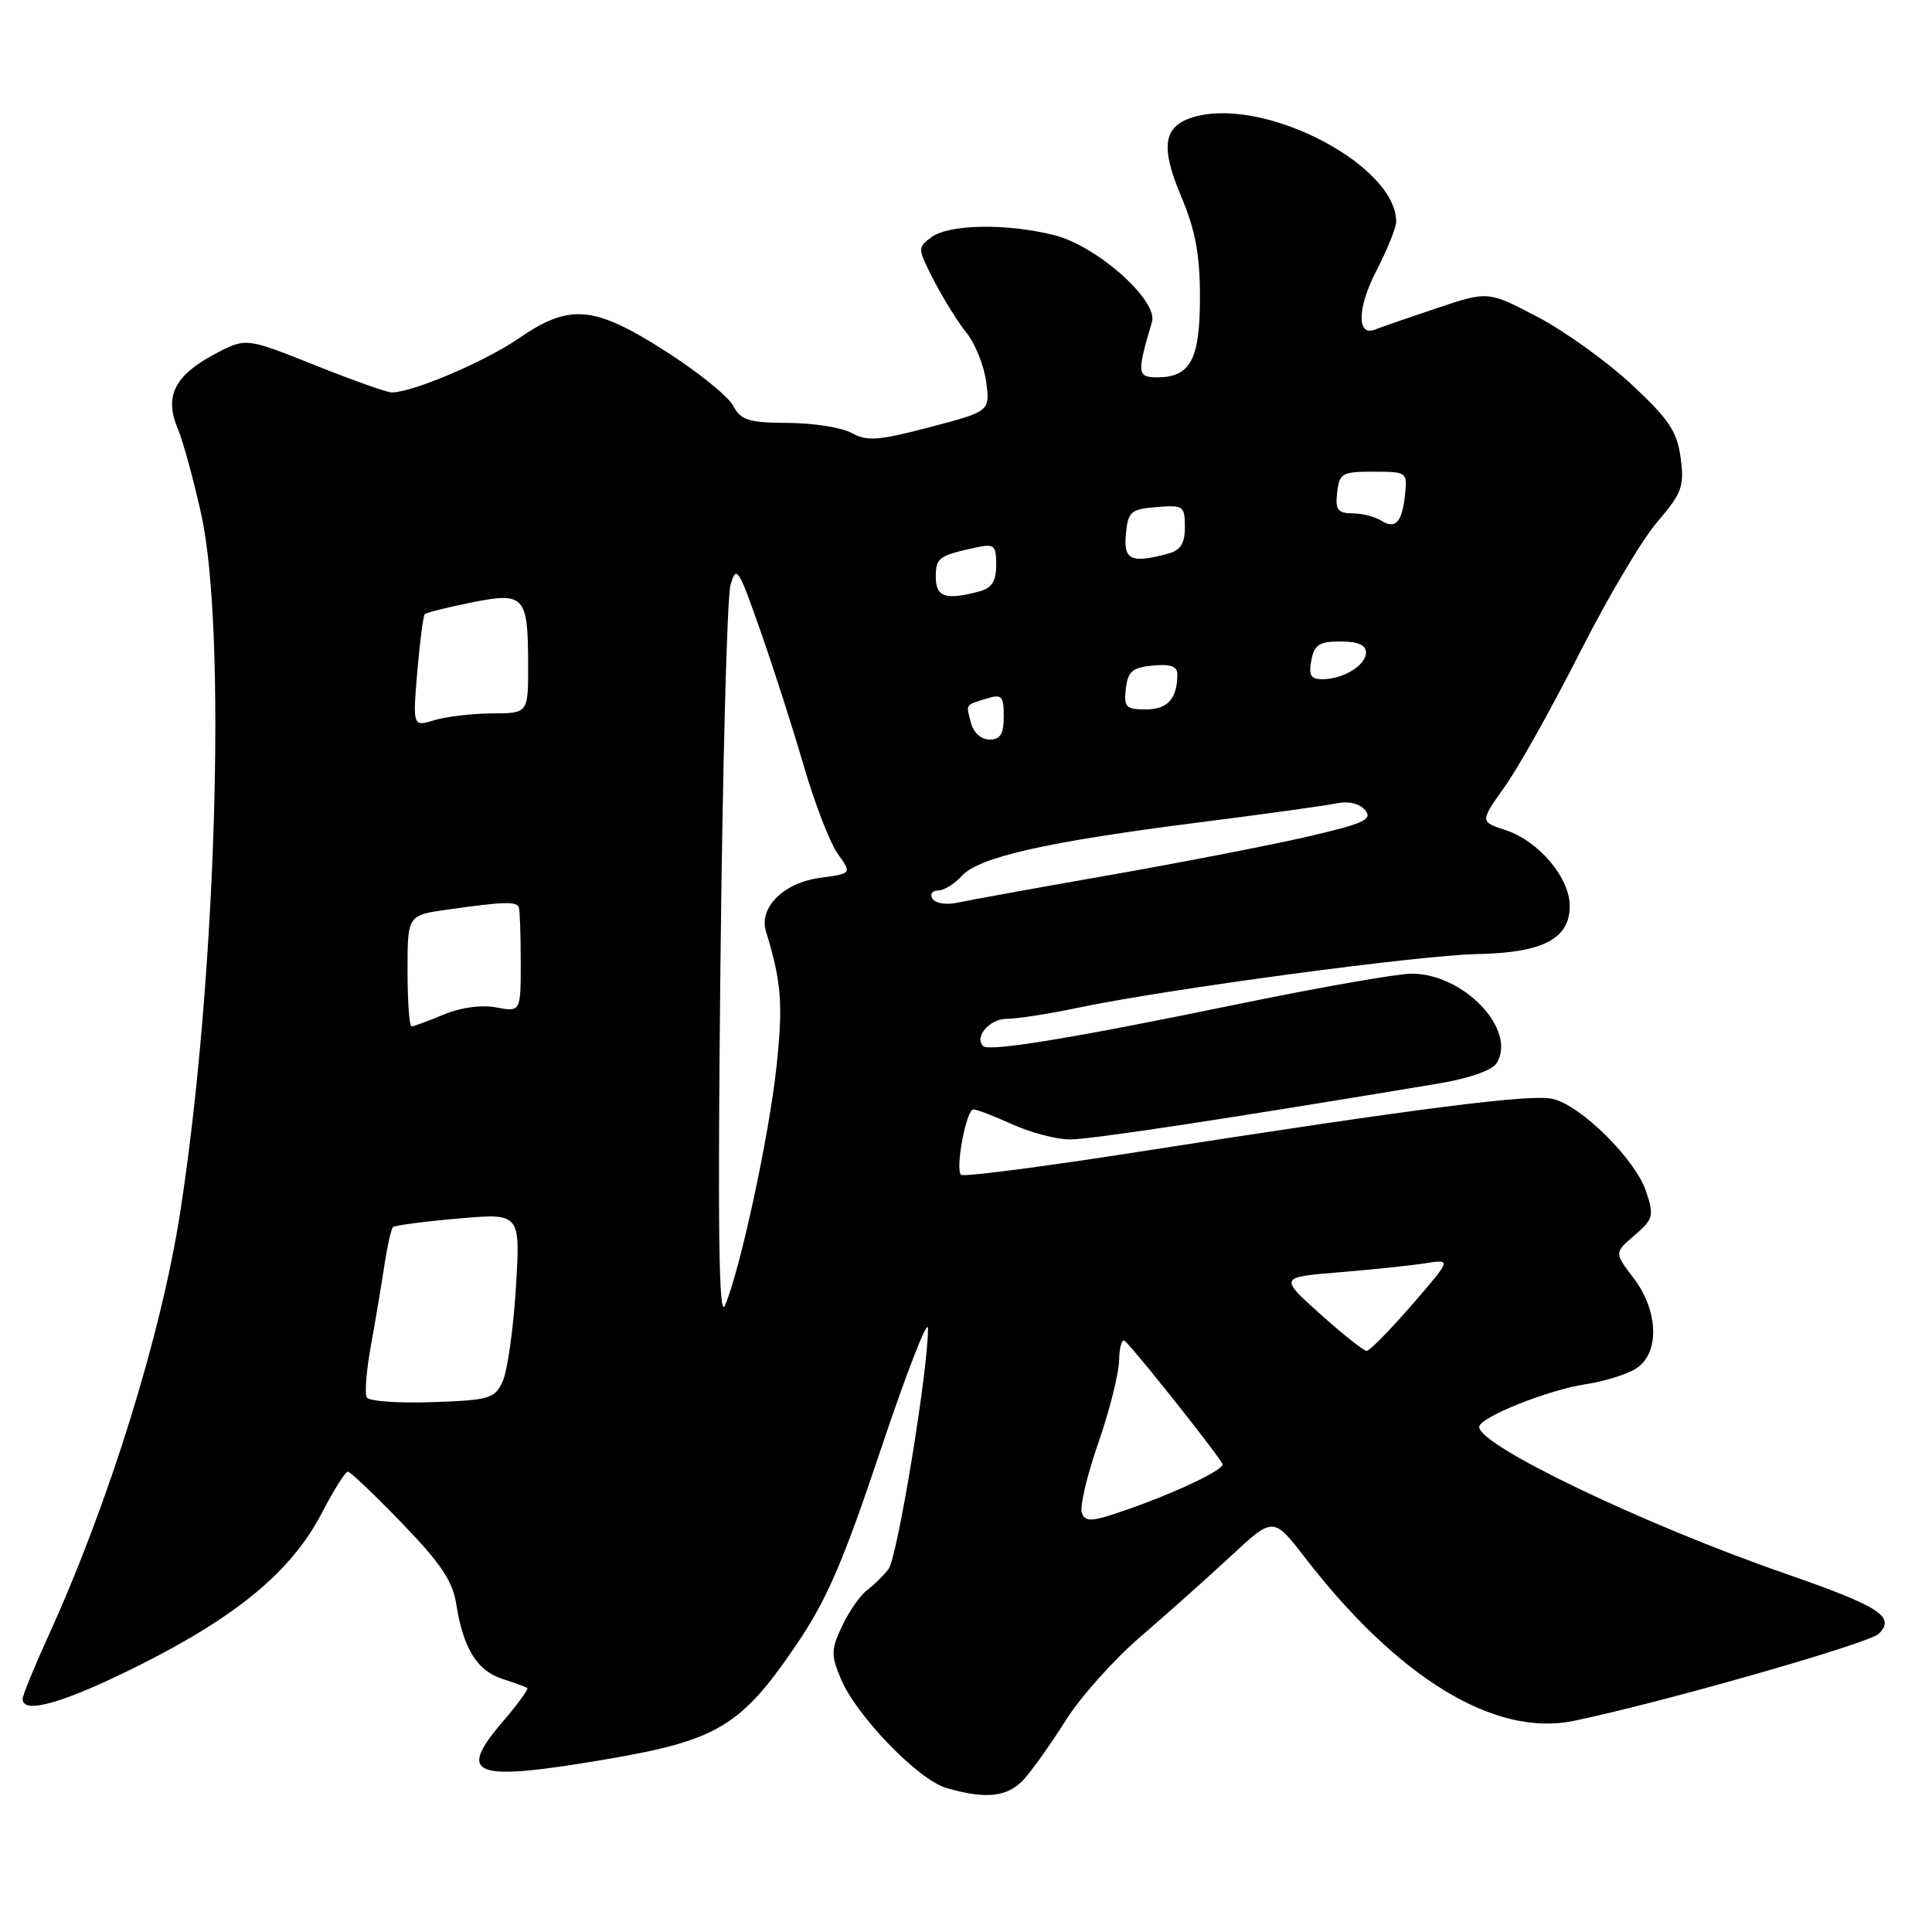 <?xml version="1.0" encoding="UTF-8" standalone="no"?>
<!DOCTYPE svg PUBLIC "-//W3C//DTD SVG 1.1//EN" "http://www.w3.org/Graphics/SVG/1.1/DTD/svg11.dtd" >
<svg xmlns="http://www.w3.org/2000/svg" xmlns:xlink="http://www.w3.org/1999/xlink" version="1.1" viewBox="0 0 256 256">
 <g >
 <path fill="currentColor"
d=" M 135.69 235.75 C 136.81 234.51 139.31 230.98 141.25 227.91 C 143.19 224.84 147.61 219.89 151.08 216.91 C 154.54 213.93 159.93 209.13 163.05 206.23 C 168.72 200.96 168.72 200.96 172.90 206.37 C 185.25 222.38 198.08 230.19 208.50 228.03 C 220.08 225.64 247.67 217.76 248.95 216.48 C 251.21 214.22 249.10 212.87 236.50 208.49 C 217.79 201.99 196.00 191.55 196.00 189.08 C 196.00 187.82 205.12 184.16 210.10 183.42 C 212.52 183.06 215.51 182.13 216.75 181.36 C 219.94 179.37 219.80 173.73 216.45 169.34 C 213.89 165.99 213.89 165.99 216.59 163.68 C 219.08 161.53 219.19 161.11 218.12 157.88 C 216.72 153.64 209.52 146.49 205.75 145.61 C 202.85 144.93 188.00 146.83 150.69 152.65 C 138.14 154.61 127.63 155.97 127.34 155.67 C 126.55 154.88 128.04 147.00 128.98 147.00 C 129.42 147.00 131.74 147.89 134.14 148.98 C 136.54 150.07 139.95 150.97 141.72 150.98 C 144.46 151.00 161.74 148.38 190.40 143.61 C 194.59 142.92 197.70 141.84 198.30 140.89 C 201.07 136.49 193.94 128.98 187.02 129.02 C 185.08 129.03 174.72 130.85 164.00 133.06 C 142.18 137.56 131.06 139.39 130.28 138.61 C 129.06 137.39 131.13 135.00 133.40 135.00 C 134.76 135.00 139.01 134.34 142.85 133.53 C 154.49 131.08 188.03 126.57 195.71 126.42 C 204.43 126.26 208.00 124.40 208.00 120.05 C 208.00 116.31 203.90 111.45 199.51 110.00 C 196.09 108.88 196.09 108.88 199.42 104.19 C 201.25 101.61 205.71 93.64 209.33 86.48 C 212.95 79.32 217.56 71.53 219.58 69.18 C 222.87 65.33 223.19 64.46 222.70 60.70 C 222.23 57.19 221.18 55.60 216.26 51.00 C 213.03 47.98 207.42 43.94 203.78 42.02 C 197.18 38.55 197.18 38.55 190.34 40.85 C 186.58 42.11 182.94 43.37 182.25 43.65 C 179.75 44.68 179.82 40.81 182.38 35.87 C 183.82 33.09 185.00 30.16 185.00 29.36 C 185.00 21.99 168.04 13.02 158.60 15.39 C 154.18 16.50 153.63 19.19 156.48 25.95 C 158.41 30.55 159.00 33.68 159.00 39.40 C 159.00 47.65 157.74 50.00 153.32 50.00 C 150.68 50.00 150.62 49.44 152.64 42.67 C 153.49 39.82 145.35 32.58 139.70 31.16 C 133.45 29.58 125.79 29.70 123.45 31.41 C 121.55 32.80 121.55 32.90 123.75 37.16 C 124.97 39.55 126.91 42.66 128.06 44.09 C 129.21 45.51 130.38 48.43 130.67 50.59 C 131.19 54.50 131.19 54.50 123.21 56.60 C 116.41 58.39 114.89 58.50 112.87 57.38 C 111.57 56.66 107.76 56.05 104.42 56.04 C 99.15 56.00 98.18 55.70 97.13 53.74 C 96.46 52.49 92.45 49.26 88.21 46.55 C 78.66 40.45 75.49 40.18 68.67 44.88 C 64.23 47.93 54.66 52.00 51.90 52.00 C 51.27 52.00 46.66 50.36 41.66 48.36 C 32.57 44.73 32.57 44.73 28.42 46.94 C 23.16 49.72 21.76 52.52 23.53 56.73 C 24.25 58.44 25.66 63.59 26.67 68.17 C 30.05 83.53 28.66 129.75 23.90 160.50 C 21.37 176.88 14.44 199.15 6.37 216.86 C 4.52 220.92 3.00 224.64 3.00 225.12 C 3.00 227.25 8.63 225.60 18.67 220.55 C 31.51 214.09 38.64 208.14 42.60 200.56 C 44.19 197.50 45.76 195.00 46.09 195.00 C 46.41 195.00 49.64 198.07 53.26 201.82 C 58.40 207.15 59.98 209.50 60.46 212.57 C 61.37 218.38 63.20 221.36 66.53 222.45 C 68.16 222.98 69.67 223.53 69.87 223.66 C 70.07 223.80 68.60 225.82 66.60 228.15 C 60.44 235.35 62.67 236.13 80.59 233.07 C 95.05 230.59 98.23 228.68 105.45 218.04 C 109.55 212.02 111.67 207.11 116.71 192.06 C 120.13 181.85 122.94 174.62 122.96 176.00 C 123.04 181.20 118.91 206.41 117.73 207.92 C 117.05 208.79 115.77 210.05 114.88 210.72 C 113.99 211.38 112.51 213.50 111.60 215.43 C 110.11 218.56 110.10 219.29 111.41 222.44 C 113.46 227.34 121.67 235.84 125.40 236.92 C 130.67 238.45 133.54 238.12 135.69 235.75 Z  M 143.35 200.47 C 143.05 199.68 144.02 195.53 145.51 191.26 C 147.00 186.99 148.25 182.03 148.29 180.22 C 148.32 178.42 148.69 177.30 149.10 177.72 C 151.26 179.94 162.00 193.53 162.00 194.04 C 162.00 194.84 155.64 197.85 149.20 200.08 C 144.68 201.66 143.83 201.71 143.35 200.47 Z  M 48.61 185.18 C 48.31 184.69 48.54 181.63 49.13 178.39 C 49.72 175.15 50.52 170.37 50.92 167.76 C 51.31 165.16 51.83 162.84 52.07 162.60 C 52.31 162.37 56.20 161.85 60.73 161.46 C 68.96 160.74 68.96 160.74 68.36 170.62 C 68.03 176.06 67.24 181.62 66.62 183.00 C 65.56 185.33 64.92 185.52 57.32 185.79 C 52.84 185.95 48.92 185.67 48.61 185.18 Z  M 174.94 174.12 C 169.50 169.23 169.50 169.23 177.50 168.58 C 181.90 168.22 187.04 167.68 188.92 167.38 C 192.33 166.85 192.33 166.85 187.07 172.92 C 184.17 176.27 181.48 179.00 181.09 179.00 C 180.70 179.00 177.93 176.80 174.94 174.12 Z  M 95.46 128.00 C 95.74 101.88 96.34 79.17 96.79 77.56 C 97.56 74.81 97.82 75.21 100.75 83.56 C 102.48 88.47 105.07 96.55 106.51 101.50 C 107.95 106.45 109.97 111.68 111.00 113.13 C 112.88 115.75 112.88 115.75 108.70 116.31 C 103.82 116.97 100.52 120.24 101.50 123.44 C 103.55 130.10 103.78 133.09 102.88 141.41 C 101.89 150.65 98.03 168.46 96.05 173.00 C 95.24 174.84 95.09 162.87 95.46 128.00 Z  M 54.00 128.64 C 54.00 121.28 54.00 121.28 59.25 120.53 C 66.82 119.46 68.47 119.41 68.75 120.25 C 68.89 120.66 69.00 123.95 69.00 127.55 C 69.00 134.09 69.00 134.09 65.75 133.49 C 63.76 133.12 61.05 133.49 58.78 134.44 C 56.74 135.30 54.82 136.00 54.53 136.00 C 54.24 136.00 54.00 132.69 54.00 128.64 Z  M 123.56 119.09 C 123.19 118.49 123.51 118.00 124.29 118.00 C 125.06 118.00 126.48 117.13 127.45 116.06 C 129.70 113.57 138.70 111.54 158.68 109.00 C 167.38 107.90 175.67 106.75 177.09 106.45 C 178.70 106.12 180.14 106.46 180.89 107.36 C 181.91 108.59 180.75 109.12 173.29 110.85 C 168.46 111.97 156.62 114.27 147.00 115.96 C 137.38 117.65 128.32 119.29 126.87 119.61 C 125.41 119.93 123.93 119.70 123.56 119.09 Z  M 128.66 95.79 C 127.99 93.24 127.85 93.45 130.75 92.56 C 132.74 91.94 133.00 92.21 133.00 94.93 C 133.00 97.27 132.55 98.00 131.12 98.00 C 130.02 98.00 128.99 97.08 128.66 95.79 Z  M 55.29 89.03 C 55.63 85.03 56.08 81.59 56.29 81.38 C 56.49 81.17 59.26 80.48 62.43 79.84 C 69.50 78.42 69.96 78.92 69.98 88.01 C 70.00 94.51 70.00 94.51 65.25 94.53 C 62.64 94.54 59.19 94.94 57.59 95.42 C 54.69 96.30 54.69 96.30 55.29 89.03 Z  M 149.18 91.25 C 149.45 88.96 150.04 88.45 152.75 88.19 C 155.10 87.96 156.00 88.29 156.00 89.35 C 156.00 92.58 154.72 94.00 151.83 94.00 C 149.19 94.00 148.90 93.70 149.18 91.25 Z  M 173.76 87.50 C 174.15 85.42 174.80 85.00 177.62 85.00 C 179.92 85.00 181.00 85.47 181.00 86.46 C 181.00 88.16 177.99 90.00 175.20 90.00 C 173.69 90.00 173.38 89.47 173.76 87.50 Z  M 124.00 76.47 C 124.00 73.90 124.35 73.64 129.25 72.56 C 131.76 72.02 132.00 72.22 132.00 74.86 C 132.00 77.03 131.43 77.92 129.75 78.37 C 125.32 79.56 124.00 79.12 124.00 76.47 Z  M 149.19 70.75 C 149.47 67.78 149.83 67.47 153.25 67.19 C 156.80 66.90 157.00 67.03 157.00 69.82 C 157.00 72.03 156.44 72.92 154.75 73.37 C 149.86 74.68 148.85 74.21 149.19 70.75 Z  M 182.99 68.97 C 182.17 68.45 180.46 68.02 179.18 68.02 C 177.25 68.00 176.92 67.55 177.18 65.25 C 177.48 62.70 177.83 62.50 182.00 62.50 C 186.40 62.50 186.49 62.56 186.18 65.50 C 185.79 69.23 184.91 70.19 182.99 68.97 Z "/>
</g>
</svg>